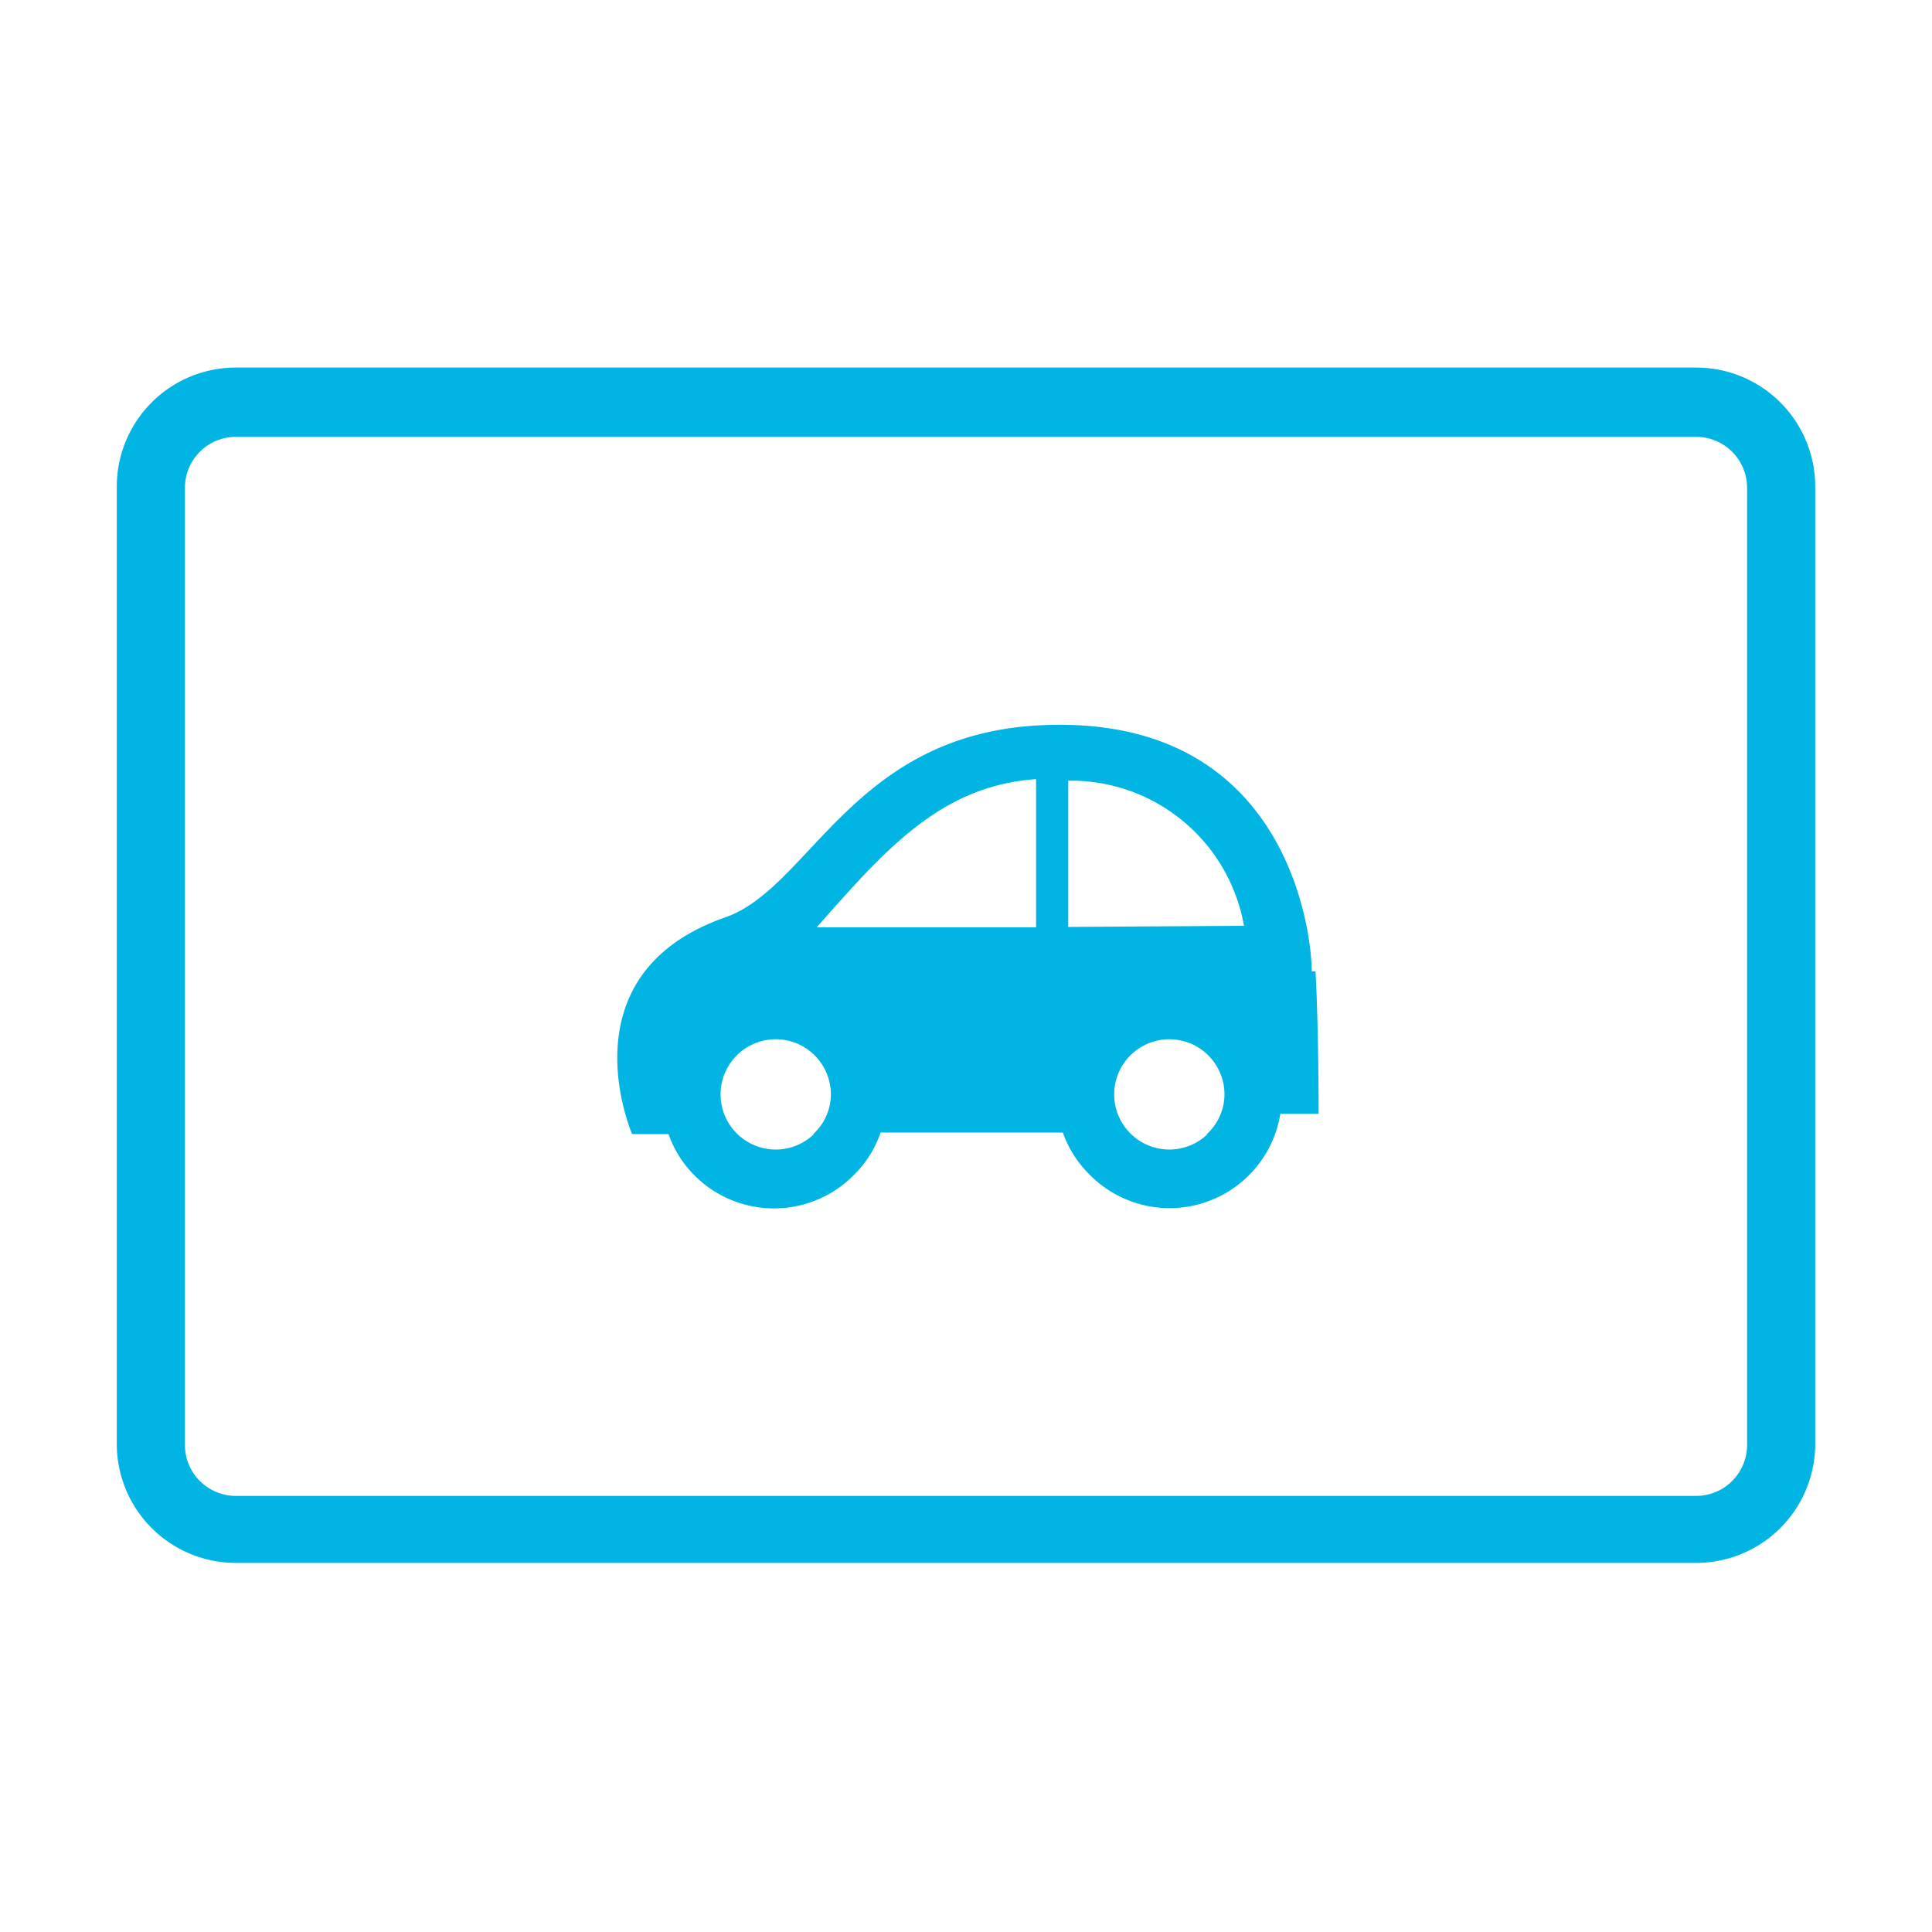 <svg xmlns="http://www.w3.org/2000/svg" viewBox="0 0 50.46 50.46">
  <title>Iconos</title>
  <g>
    <path d="M44.3,9.6H6.16a3.11,3.11,0,0,0-3.11,3.11v25a3.11,3.11,0,0,0,3.11,3.11H44.3a3.11,3.11,0,0,0,3.11-3.11v-25A3.11,3.11,0,0,0,44.3,9.6Zm1.33,28.14a1.33,1.33,0,0,1-1.33,1.33H6.16a1.33,1.33,0,0,1-1.33-1.33v-25a1.33,1.33,0,0,1,1.33-1.33H44.3a1.33,1.33,0,0,1,1.33,1.33v25Z" fill="#00b5e4"/>
    <path d="M34.26,25.37c0-1-.63-6.82-7.21-6.42-4.78.3-5.9,4.21-8.08,5-4.29,1.48-2.46,5.67-2.46,5.67h0.95a2.87,2.87,0,0,0,.68,1.08,2.93,2.93,0,0,0,4.15,0A2.87,2.87,0,0,0,23,29.58h4.76a2.87,2.87,0,0,0,.68,1.08,2.93,2.93,0,0,0,5-1.57l1,0s0-2.28-.08-3.69V25.37Zm-13,4.25a1.44,1.44,0,1,1,.44-1A1.41,1.41,0,0,1,21.24,29.62Zm5.8-5.4-5.73,0c1.77-2,3.23-3.7,5.73-3.87v3.83Zm4.48,5.4a1.44,1.44,0,1,1,.44-1A1.41,1.41,0,0,1,31.52,29.62ZM27.9,24.21V20.39a4.59,4.59,0,0,1,4.59,3.79Z" fill="#00b5e4"/>
  </g>
</svg>
